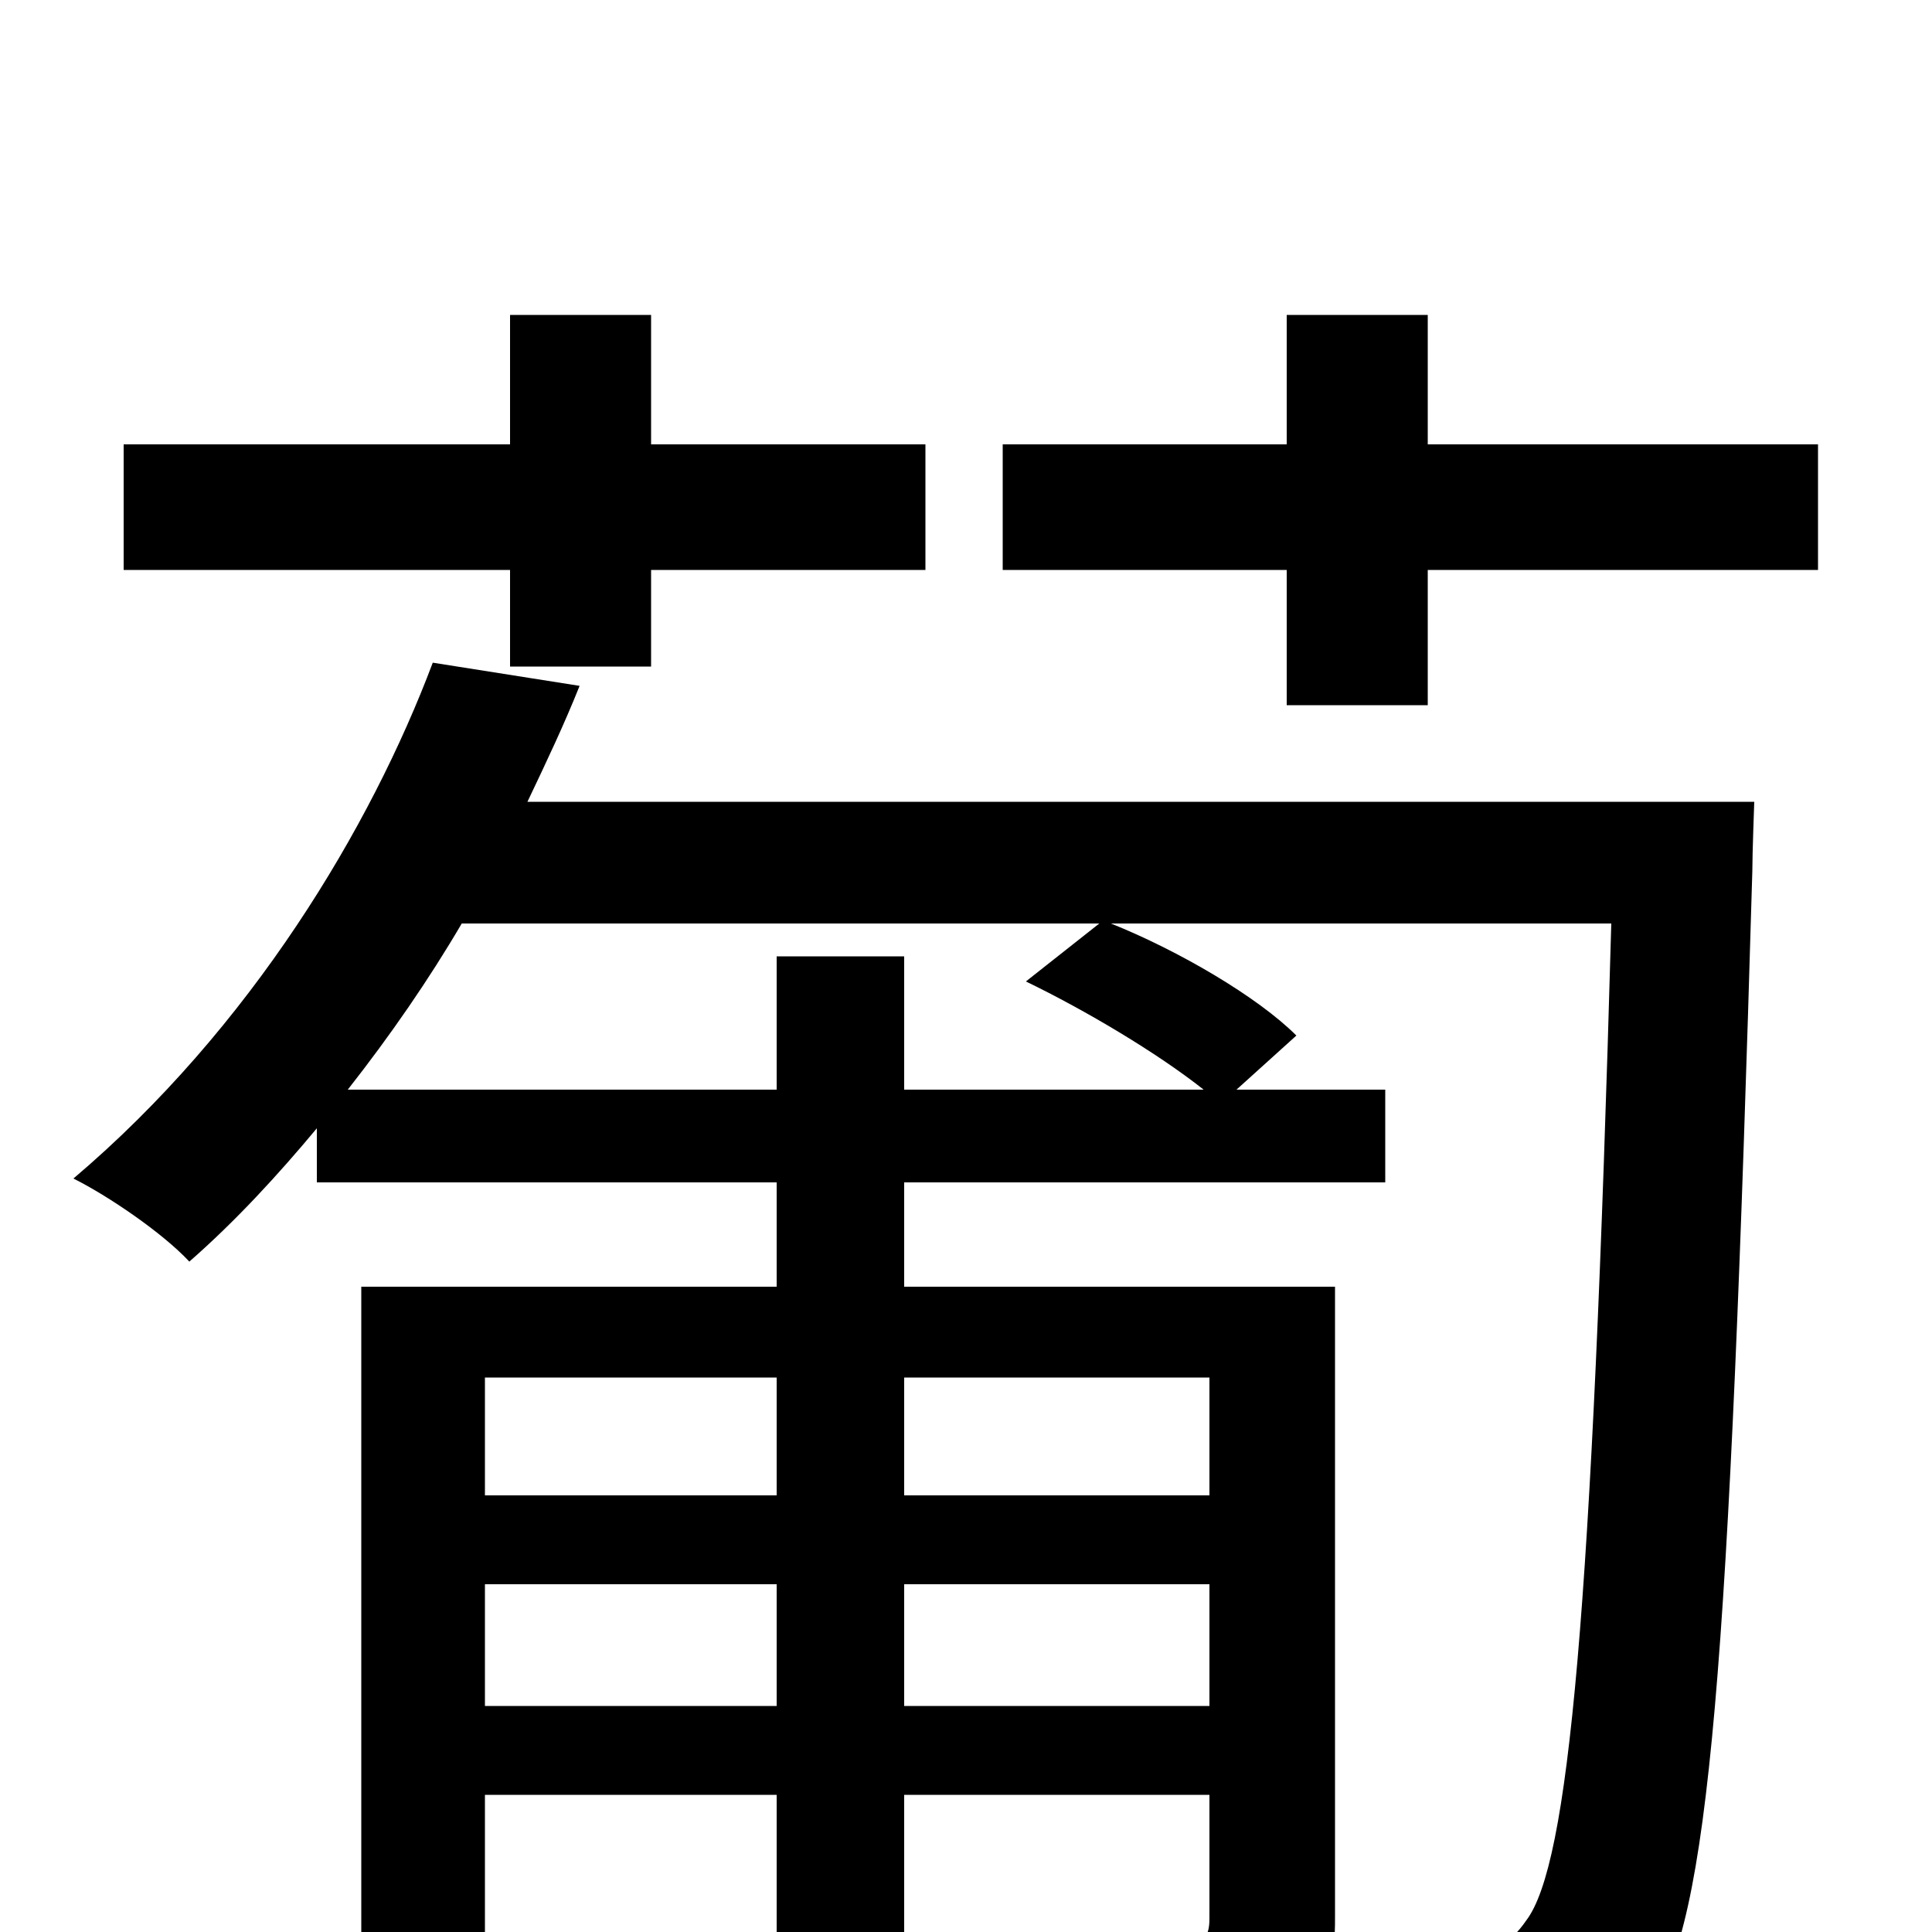 <svg xmlns="http://www.w3.org/2000/svg" viewBox="0 -1000 1000 1000">
	<path fill="#000000" d="M264 -655H337V-705H479V-770H337V-837H264V-770H64V-705H264ZM691 -334H468V-388H717V-436H640L671 -464C651 -484 610 -508 575 -522H834C824 -164 812 -35 790 -6C781 7 773 10 759 9C745 9 719 9 690 7C691 3 691 -2 691 -8ZM468 -117V-180H626V-117ZM251 -117V-180H402V-117ZM468 -287H626V-226H468ZM402 -287V-226H251V-287ZM180 -436C202 -464 222 -493 239 -522H569L531 -492C562 -477 599 -455 623 -436H468V-505H402V-436ZM273 -585C283 -606 292 -625 300 -645L224 -657C192 -572 130 -468 38 -390C56 -381 84 -362 98 -347C122 -368 144 -392 164 -416V-388H402V-334H187V55H251V-71H402V51H468V-71H626V-7C626 3 623 5 613 6C603 6 572 7 537 5C545 19 554 39 557 55C607 55 642 54 663 45C669 43 674 41 678 37C682 50 684 64 685 75C724 77 764 78 790 74C817 71 836 63 854 38C885 -4 895 -137 907 -549C907 -558 908 -585 908 -585ZM739 -770V-837H666V-770H519V-705H666V-635H739V-705H941V-770Z"/>
</svg>